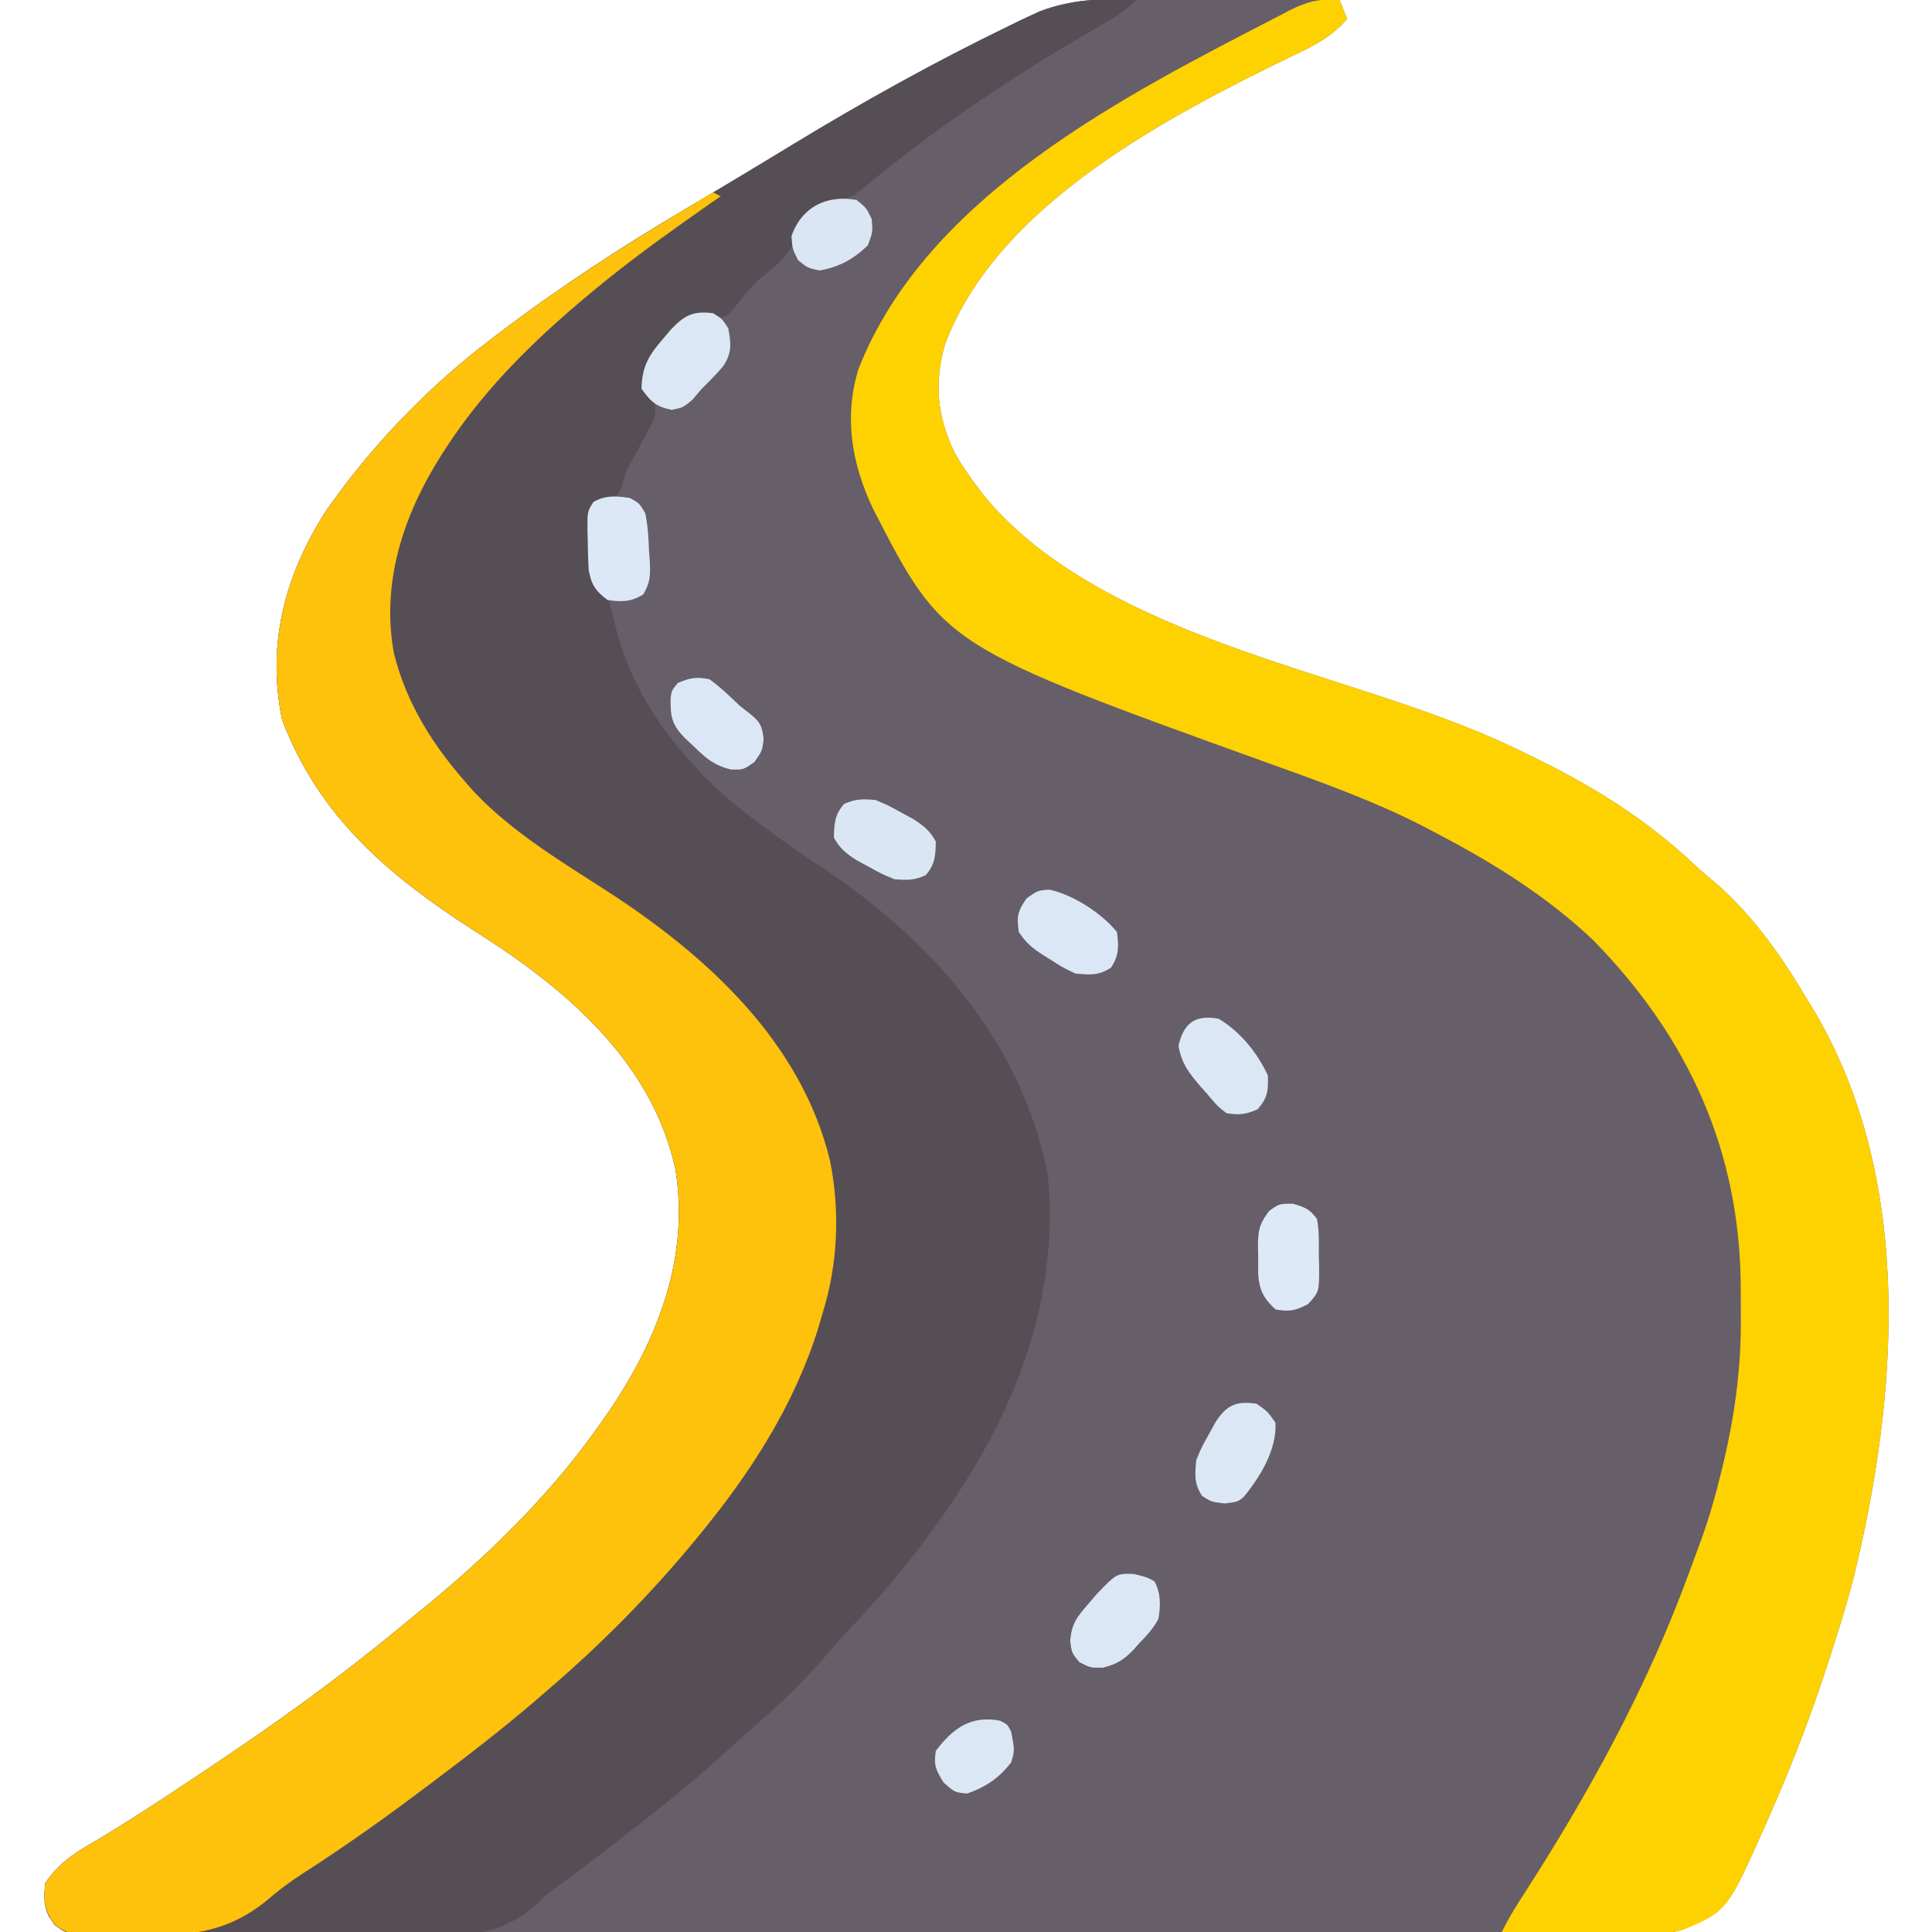 <?xml version="1.0" encoding="UTF-8"?>
<svg version="1.1" xmlns="http://www.w3.org/2000/svg" width="512" height="512">
<path d="M0 0 C1.536 0.004 3.071 0.007 4.607 0.009 C8.625 0.016 12.642 0.036 16.66 0.058 C20.769 0.079 24.879 0.088 28.988 0.098 C37.034 0.119 45.079 0.153 53.125 0.195 C53.785 1.845 54.445 3.495 55.125 5.195 C51.038 9.867 46.702 12.147 41.125 14.758 C7.729 30.976 -37.408 54.3 -51.375 91.258 C-54.4 101.522 -53.542 110.601 -48.875 120.195 C-47.083 123.377 -45.089 126.294 -42.875 129.195 C-42.385 129.85 -41.895 130.505 -41.391 131.18 C-17.986 160.146 26.94 172.624 60.84 183.712 C75.343 188.456 89.462 193.321 103.125 200.195 C103.91 200.579 104.696 200.962 105.505 201.357 C120.644 208.763 134.713 217.587 147.008 229.199 C148.964 231.044 150.986 232.74 153.062 234.445 C162.954 243.12 170.457 253.956 177.125 265.195 C177.803 266.309 178.481 267.423 179.18 268.57 C205.506 313.548 201.174 370.66 189.125 419.195 C186.773 427.964 184.03 436.596 181.125 445.195 C180.808 446.139 180.491 447.083 180.165 448.056 C176.432 459.043 172.145 469.75 167.5 480.383 C167.057 481.398 166.614 482.413 166.157 483.459 C155.858 506.586 155.858 506.586 144.075 511.545 C140.912 512.6 137.924 512.573 134.606 512.576 C133.515 512.583 133.515 512.583 132.401 512.59 C129.967 512.602 127.533 512.592 125.1 512.583 C123.335 512.587 121.571 512.593 119.806 512.599 C114.961 512.614 110.116 512.61 105.271 512.602 C100.045 512.597 94.819 512.61 89.592 512.62 C79.356 512.637 69.12 512.638 58.884 512.633 C50.568 512.629 42.251 512.63 33.935 512.636 C32.16 512.637 32.16 512.637 30.35 512.638 C27.947 512.639 25.544 512.641 23.141 512.643 C0.603 512.656 -21.934 512.651 -44.472 512.639 C-65.107 512.629 -85.741 512.642 -106.376 512.666 C-127.553 512.691 -148.73 512.7 -169.906 512.694 C-181.8 512.69 -193.694 512.692 -205.587 512.71 C-215.709 512.725 -225.83 512.725 -235.952 512.708 C-241.119 512.699 -246.286 512.697 -251.453 512.713 C-256.179 512.726 -260.904 512.722 -265.629 512.702 C-267.343 512.698 -269.057 512.702 -270.771 512.712 C-273.092 512.725 -275.412 512.714 -277.734 512.696 C-279.026 512.696 -280.317 512.696 -281.648 512.696 C-285.43 512.109 -286.571 511.181 -288.875 508.195 C-290.45 505.046 -290.223 502.675 -289.875 499.195 C-286.479 494.351 -282.761 491.598 -277.625 488.695 C-268.329 483.22 -259.344 477.31 -250.375 471.32 C-249.653 470.838 -248.931 470.356 -248.187 469.859 C-237.244 462.539 -226.399 455.11 -215.875 447.195 C-215.279 446.748 -214.683 446.301 -214.069 445.84 C-206.515 440.149 -199.141 434.249 -191.875 428.195 C-190.889 427.396 -189.903 426.597 -188.887 425.773 C-171.371 411.379 -154.721 394.913 -141.875 376.195 C-140.842 374.712 -140.842 374.712 -139.789 373.199 C-127.176 354.225 -119.156 332.984 -122.875 310.07 C-128.833 282.478 -150.557 263.39 -173.286 248.707 C-174.285 248.063 -175.283 247.42 -176.312 246.758 C-198.838 232.245 -217.411 216.625 -227.125 190.883 C-231.164 171.026 -226.521 153.19 -215.875 136.195 C-203.966 118.906 -188.61 102.888 -171.875 90.195 C-170.886 89.44 -170.886 89.44 -169.877 88.67 C-153.884 76.507 -137.162 65.576 -119.862 55.372 C-116.894 53.615 -113.938 51.838 -110.982 50.061 C-109.311 49.058 -107.64 48.055 -105.967 47.054 C-101.285 44.25 -96.613 41.429 -91.953 38.586 C-73.173 27.161 -54.036 16.535 -34.25 6.945 C-32.856 6.264 -32.856 6.264 -31.433 5.569 C-30.117 4.943 -30.117 4.943 -28.773 4.305 C-28.017 3.943 -27.261 3.582 -26.482 3.21 C-17.708 -0.205 -9.28 -0.067 0 0 Z " fill="#665E68" transform="translate(301.875,-0.195)"/>
<path d="M0 0 C1.019 0.014 1.019 0.014 2.059 0.027 C3.706 0.051 5.353 0.086 7 0.125 C3.957 3.357 0.392 5.328 -3.438 7.5 C-25.139 20.053 -46.422 34.212 -65.648 50.348 C-68 52.125 -68 52.125 -71.375 53.062 C-75.667 54.32 -78.888 55.872 -82 59.125 C-82.676 61.058 -83.348 62.993 -83.941 64.953 C-85.82 68.808 -89.201 71.168 -92.449 73.871 C-94.856 75.998 -96.638 78.132 -98.562 80.688 C-101.332 84.02 -101.332 84.02 -104.254 84.48 C-105.817 84.411 -107.379 84.311 -108.938 84.18 C-111.189 83.952 -111.189 83.952 -113.625 85.5 C-120.53 92.76 -120.53 92.76 -123.062 102 C-122.219 105.026 -122.219 105.026 -120.699 106.828 C-119.705 110.094 -121.044 111.967 -122.57 114.871 C-122.96 115.574 -123.349 116.276 -123.75 117 C-124.499 118.391 -125.243 119.784 -125.984 121.18 C-126.341 121.847 -126.697 122.514 -127.065 123.201 C-128.152 125.319 -128.152 125.319 -129.074 128.52 C-130 131.125 -130 131.125 -133.062 132.938 C-134.032 133.329 -135.001 133.721 -136 134.125 C-138.011 136.136 -137.185 140.063 -137.188 142.812 C-137.2 143.521 -137.212 144.229 -137.225 144.959 C-137.237 149.378 -136.803 153.007 -135 157.125 C-134.34 157.455 -133.68 157.785 -133 158.125 C-132.223 160.829 -131.535 163.518 -130.875 166.25 C-126.913 181.335 -119.686 192.837 -109 204.125 C-108.469 204.687 -107.937 205.249 -107.39 205.828 C-103.167 210.178 -98.654 213.923 -93.812 217.562 C-93.067 218.128 -92.322 218.694 -91.554 219.277 C-86.451 223.118 -81.237 226.688 -75.891 230.18 C-47.003 249.62 -23.846 275.52 -16.539 310.32 C-16.227 312.269 -16.085 314.153 -16 316.125 C-15.923 317.664 -15.923 317.664 -15.844 319.234 C-14.997 352.1 -28.659 381.19 -48 407.125 C-48.448 407.729 -48.897 408.333 -49.359 408.955 C-55.235 416.801 -61.572 424.104 -68.293 431.234 C-70.445 433.532 -72.523 435.855 -74.562 438.25 C-80.801 445.447 -87.676 452.144 -94.918 458.324 C-97.432 460.498 -99.868 462.749 -102.312 465 C-107.715 469.92 -113.288 474.57 -119 479.125 C-119.524 479.544 -120.049 479.962 -120.589 480.394 C-127.319 485.756 -134.124 491.015 -141 496.188 C-141.591 496.633 -142.183 497.079 -142.792 497.538 C-144.039 498.472 -145.301 499.386 -146.575 500.283 C-149.106 502.133 -149.106 502.133 -151.57 504.587 C-162.647 514.621 -174.944 513.482 -189.164 513.242 C-191.69 513.234 -194.217 513.229 -196.743 513.228 C-202.01 513.216 -207.276 513.172 -212.542 513.099 C-218.624 513.015 -224.705 512.98 -230.787 512.974 C-236.664 512.967 -242.54 512.937 -248.417 512.894 C-250.909 512.876 -253.401 512.863 -255.893 512.854 C-259.363 512.836 -262.833 512.791 -266.303 512.738 C-267.333 512.736 -268.362 512.735 -269.423 512.734 C-276.371 512.587 -276.371 512.587 -279.606 510.212 C-282.197 506.334 -282.47 503.828 -282 499.125 C-278.604 494.28 -274.886 491.528 -269.75 488.625 C-260.454 483.149 -251.469 477.24 -242.5 471.25 C-241.778 470.768 -241.056 470.285 -240.312 469.788 C-229.369 462.468 -218.524 455.04 -208 447.125 C-207.404 446.678 -206.808 446.23 -206.194 445.77 C-198.64 440.079 -191.266 434.178 -184 428.125 C-183.014 427.326 -182.028 426.527 -181.012 425.703 C-163.496 411.309 -146.846 394.842 -134 376.125 C-132.967 374.642 -132.967 374.642 -131.914 373.129 C-119.301 354.154 -111.281 332.914 -115 310 C-120.958 282.407 -142.682 263.32 -165.411 248.636 C-166.41 247.993 -167.408 247.35 -168.438 246.688 C-190.963 232.175 -209.536 216.554 -219.25 190.812 C-223.289 170.956 -218.646 153.12 -208 136.125 C-196.091 118.835 -180.735 102.818 -164 90.125 C-163.011 89.37 -163.011 89.37 -162.002 88.6 C-146.009 76.437 -129.287 65.506 -111.987 55.301 C-109.019 53.544 -106.063 51.767 -103.107 49.991 C-101.436 48.987 -99.765 47.985 -98.092 46.984 C-93.41 44.179 -88.738 41.359 -84.078 38.516 C-65.298 27.091 -46.161 16.465 -26.375 6.875 C-24.981 6.194 -24.981 6.194 -23.558 5.499 C-15.652 1.74 -8.797 -0.157 0 0 Z " fill="#554E55" transform="translate(294,-0.125)"/>
<path d="M0 0 C0.99 2.475 0.99 2.475 2 5 C-2.087 9.672 -6.423 11.952 -12 14.562 C-45.396 30.781 -90.533 54.105 -104.5 91.062 C-107.525 101.327 -106.667 110.406 -102 120 C-100.208 123.181 -98.214 126.098 -96 129 C-95.51 129.655 -95.02 130.31 -94.516 130.984 C-71.111 159.951 -26.185 172.429 7.715 183.517 C22.218 188.261 36.337 193.126 50 200 C50.785 200.383 51.571 200.767 52.38 201.162 C67.519 208.568 81.588 217.392 93.883 229.004 C95.839 230.848 97.861 232.544 99.938 234.25 C109.829 242.925 117.332 253.761 124 265 C124.678 266.114 125.356 267.228 126.055 268.375 C152.381 313.353 148.049 370.464 136 419 C133.648 427.769 130.905 436.4 128 445 C127.683 445.944 127.366 446.888 127.04 447.86 C123.307 458.848 119.02 469.555 114.375 480.188 C113.932 481.203 113.489 482.218 113.032 483.264 C102.684 506.502 102.684 506.502 91.152 511.355 C86.934 512.619 82.621 512.363 78.254 512.293 C77.243 512.289 76.232 512.284 75.19 512.28 C71.981 512.263 68.772 512.226 65.562 512.188 C63.378 512.172 61.194 512.159 59.01 512.146 C53.673 512.114 48.337 512.063 43 512 C44.453 509.043 46.037 506.297 47.836 503.535 C65.847 475.688 81.62 447.138 92.952 415.889 C93.648 413.969 94.355 412.054 95.073 410.143 C97.261 404.284 99.081 398.449 100.562 392.375 C100.758 391.613 100.953 390.851 101.154 390.066 C104.585 376.233 106.488 362.977 106.336 348.733 C106.312 346.369 106.316 344.005 106.322 341.641 C106.259 305.265 92.577 275.104 67.324 249.262 C55.183 237.71 40.812 228.702 26 221 C25.312 220.633 24.625 220.265 23.917 219.887 C10.425 212.744 -3.78 207.675 -18.108 202.516 C-104.968 171.222 -104.968 171.222 -123.738 134.609 C-129.272 122.829 -131.409 110.573 -127.5 97.812 C-109.488 51.872 -57.095 25.396 -15.875 4.125 C-14.677 3.491 -14.677 3.491 -13.455 2.843 C-8.689 0.439 -5.341 -0.467 0 0 Z " fill="#FED201" transform="translate(355,0)"/>
<path d="M0 0 C0.99 0.495 0.99 0.495 2 1 C0.924 1.75 -0.153 2.5 -1.262 3.273 C-10.348 9.63 -19.361 16.042 -28 23 C-28.536 23.432 -29.073 23.864 -29.625 24.309 C-45.21 36.99 -60.09 51.026 -71 68 C-71.378 68.587 -71.757 69.175 -72.146 69.78 C-82.121 85.564 -88.044 103.397 -84.602 122.173 C-81.208 135.687 -74.137 146.699 -65 157 C-64.447 157.625 -63.894 158.25 -63.324 158.895 C-53.31 169.505 -40.264 177.311 -28.084 185.175 C-1.808 202.181 23.36 225.024 30.97 256.641 C33.659 269.898 33.036 284.126 29 297 C28.66 298.174 28.319 299.349 27.969 300.559 C21.707 320.887 10.364 338.613 -3 355 C-3.458 355.562 -3.916 356.125 -4.388 356.704 C-16.333 371.223 -29.699 384.799 -44 397 C-45.009 397.877 -46.018 398.755 -47.027 399.633 C-55.758 407.109 -64.807 414.104 -74 421 C-74.751 421.566 -75.501 422.132 -76.274 422.716 C-86.896 430.717 -97.686 438.399 -108.883 445.578 C-112.192 447.72 -115.207 449.961 -118.18 452.547 C-129.178 461.576 -139.692 462.072 -153.438 462 C-154.321 461.997 -155.205 461.994 -156.116 461.991 C-158.662 461.965 -161.202 461.9 -163.746 461.812 C-164.518 461.795 -165.29 461.777 -166.086 461.759 C-169.609 461.574 -171.644 461.28 -174.453 459.074 C-177.281 455.282 -177.474 452.74 -177 448 C-173.604 443.155 -169.886 440.403 -164.75 437.5 C-155.454 432.024 -146.469 426.115 -137.5 420.125 C-136.778 419.643 -136.056 419.16 -135.312 418.663 C-124.369 411.343 -113.524 403.915 -103 396 C-102.404 395.553 -101.808 395.105 -101.194 394.645 C-93.64 388.954 -86.266 383.053 -79 377 C-78.014 376.201 -77.028 375.402 -76.012 374.578 C-58.496 360.184 -41.846 343.717 -29 325 C-27.967 323.517 -27.967 323.517 -26.914 322.004 C-14.301 303.029 -6.281 281.789 -10 258.875 C-15.958 231.282 -37.682 212.195 -60.411 197.511 C-61.41 196.868 -62.408 196.225 -63.438 195.562 C-85.963 181.05 -104.536 165.429 -114.25 139.688 C-118.289 119.831 -113.646 101.995 -103 85 C-91.091 67.71 -75.735 51.693 -59 39 C-58.011 38.245 -58.011 38.245 -57.002 37.475 C-40.389 24.841 -22.978 13.581 -5 3 C-3.621 2.107 -3.621 2.107 -2.215 1.195 C-1.118 0.604 -1.118 0.604 0 0 Z " fill="#FEC10C" transform="translate(189,51)"/>
<path d="M0 0 C3.324 1.391 3.324 1.391 6.688 3.25 C7.805 3.853 8.923 4.457 10.074 5.078 C12.837 6.893 14.411 8.131 16 11 C15.934 14.752 15.816 17.063 13.312 19.938 C10.281 21.331 8.331 21.274 5 21 C1.676 19.609 1.676 19.609 -1.688 17.75 C-2.805 17.147 -3.923 16.543 -5.074 15.922 C-7.837 14.107 -9.411 12.869 -11 10 C-10.934 6.248 -10.816 3.937 -8.312 1.062 C-5.281 -0.331 -3.331 -0.274 0 0 Z " fill="#DBE6F5" transform="translate(232,212)"/>
<path d="M0 0 C2.375 1.5 2.375 1.5 4 4 C4.779 8.251 4.998 10.486 2.602 14.121 C0.817 16.182 -1.055 18.091 -3 20 C-3.846 20.99 -4.691 21.98 -5.562 23 C-8 25 -8 25 -11 25.625 C-15.113 24.768 -16.597 23.423 -19 20 C-18.834 14.35 -17.278 11.414 -13.625 7.188 C-12.834 6.253 -12.042 5.318 -11.227 4.355 C-7.572 0.489 -5.281 -0.647 0 0 Z " fill="#DBE7F5" transform="translate(189,83)"/>
<path d="M0 0 C6.308 1.417 13.818 6.215 17.875 11.25 C18.371 15.145 18.455 17.345 16.312 20.688 C12.938 22.851 10.847 22.604 6.875 22.25 C3.418 20.605 3.418 20.605 0.062 18.438 C-0.509 18.081 -1.081 17.725 -1.67 17.357 C-4.549 15.514 -6.202 14.135 -8.125 11.25 C-8.742 7.195 -8.445 5.706 -6.062 2.312 C-3.125 0.25 -3.125 0.25 0 0 Z " fill="#DBE7F6" transform="translate(278.125,235.75)"/>
<path d="M0 0 C2.906 2.09 5.418 4.529 8 7 C9.454 8.145 9.454 8.145 10.938 9.312 C13.581 11.475 13.923 12.426 14.375 15.812 C14 19 14 19 11.938 21.938 C9 24 9 24 5.684 23.938 C1.297 22.821 -0.638 21.187 -3.875 18.062 C-4.821 17.167 -5.767 16.271 -6.742 15.348 C-10.045 11.914 -10.356 9.701 -10.277 4.91 C-10 3 -10 3 -8.375 1 C-5.101 -0.378 -3.543 -0.681 0 0 Z " fill="#DBE7F6" transform="translate(188,180)"/>
<path d="M0 0 C2.938 2.062 2.938 2.062 5 5 C5.429 12.145 0.954 19.407 -3.48 24.801 C-5 26 -5 26 -8.438 26.438 C-12 26 -12 26 -14.438 24.438 C-16.593 21.075 -16.32 18.958 -16 15 C-14.574 11.543 -14.574 11.543 -12.688 8.188 C-11.765 6.507 -11.765 6.507 -10.824 4.793 C-7.852 0.242 -5.279 -0.739 0 0 Z " fill="#DCE7F6" transform="translate(333,372)"/>
<path d="M0 0 C3.438 0.875 3.438 0.875 5.375 1.938 C7.118 5.116 7.015 8.385 6.438 11.875 C5.113 14.403 3.368 16.288 1.375 18.312 C0.909 18.84 0.443 19.368 -0.037 19.912 C-2.675 22.708 -4.506 23.861 -8.25 24.816 C-11.562 24.875 -11.562 24.875 -14.5 23.375 C-16.562 20.875 -16.562 20.875 -16.957 17.578 C-16.481 13.11 -15.245 11.474 -12.312 8.125 C-11.524 7.202 -10.735 6.279 -9.922 5.328 C-4.641 -0.163 -4.641 -0.163 0 0 Z " fill="#DCE7F6" transform="translate(300.562,417.125)"/>
<path d="M0 0 C5.686 3.402 10.238 9.029 13 15 C13.13 19.023 12.959 20.899 10.312 23.938 C7.214 25.361 5.378 25.552 2 25 C-0.438 23.062 -0.438 23.062 -3 20 C-3.924 18.966 -3.924 18.966 -4.867 17.91 C-7.941 14.3 -9.834 11.92 -10.688 7.188 C-9.376 1.109 -6.156 -1.207 0 0 Z " fill="#DCE7F6" transform="translate(323,270)"/>
<path d="M0 0 C2.438 1.375 2.438 1.375 4 4 C4.699 7.33 4.876 10.606 5 14 C5.063 14.829 5.126 15.658 5.191 16.512 C5.382 20.227 5.406 22.335 3.438 25.562 C0.045 27.563 -2.127 27.553 -6 27 C-9.203 24.64 -10.327 22.838 -11 19 C-11.145 16.298 -11.231 13.639 -11.25 10.938 C-11.271 10.218 -11.291 9.498 -11.312 8.756 C-11.351 3.545 -11.351 3.545 -9.73 1.031 C-6.661 -0.798 -3.403 -0.583 0 0 Z " fill="#DCE8F7" transform="translate(167,132)"/>
<path d="M0 0 C3.331 0.987 4.342 1.347 6.375 4 C7.027 7.281 6.884 10.599 6.875 13.938 C6.903 14.844 6.932 15.751 6.961 16.686 C6.98 23.329 6.98 23.329 4.035 26.594 C0.766 28.322 -0.984 28.697 -4.625 28 C-7.737 25.143 -8.882 22.875 -9.191 18.75 C-9.211 17.167 -9.209 15.583 -9.188 14 C-9.211 13.206 -9.235 12.412 -9.26 11.594 C-9.249 7.282 -8.989 5.483 -6.316 1.938 C-3.625 0 -3.625 0 0 0 Z " fill="#DDE9F7" transform="translate(342.625,319)"/>
<path d="M0 0 C2.562 2.062 2.562 2.062 4 5 C4.312 8.438 4.312 8.438 3 12 C-0.822 15.7 -4.584 17.745 -9.812 18.688 C-13 18 -13 18 -15.5 15.938 C-17 13 -17 13 -17.25 9.562 C-14.53 1.81 -7.871 -1.443 0 0 Z " fill="#DBE6F5" transform="translate(227,53)"/>
<path d="M0 0 C2 1 2 1 3 3 C3.893 7.87 3.893 7.87 3 11 C-0.183 15.204 -3.752 17.556 -8.688 19.312 C-12 19 -12 19 -14.938 16.375 C-17.058 12.904 -17.577 11.894 -17 8 C-12.404 1.904 -7.613 -1.444 0 0 Z " fill="#DBE7F5" transform="translate(265,456)"/>
</svg>

